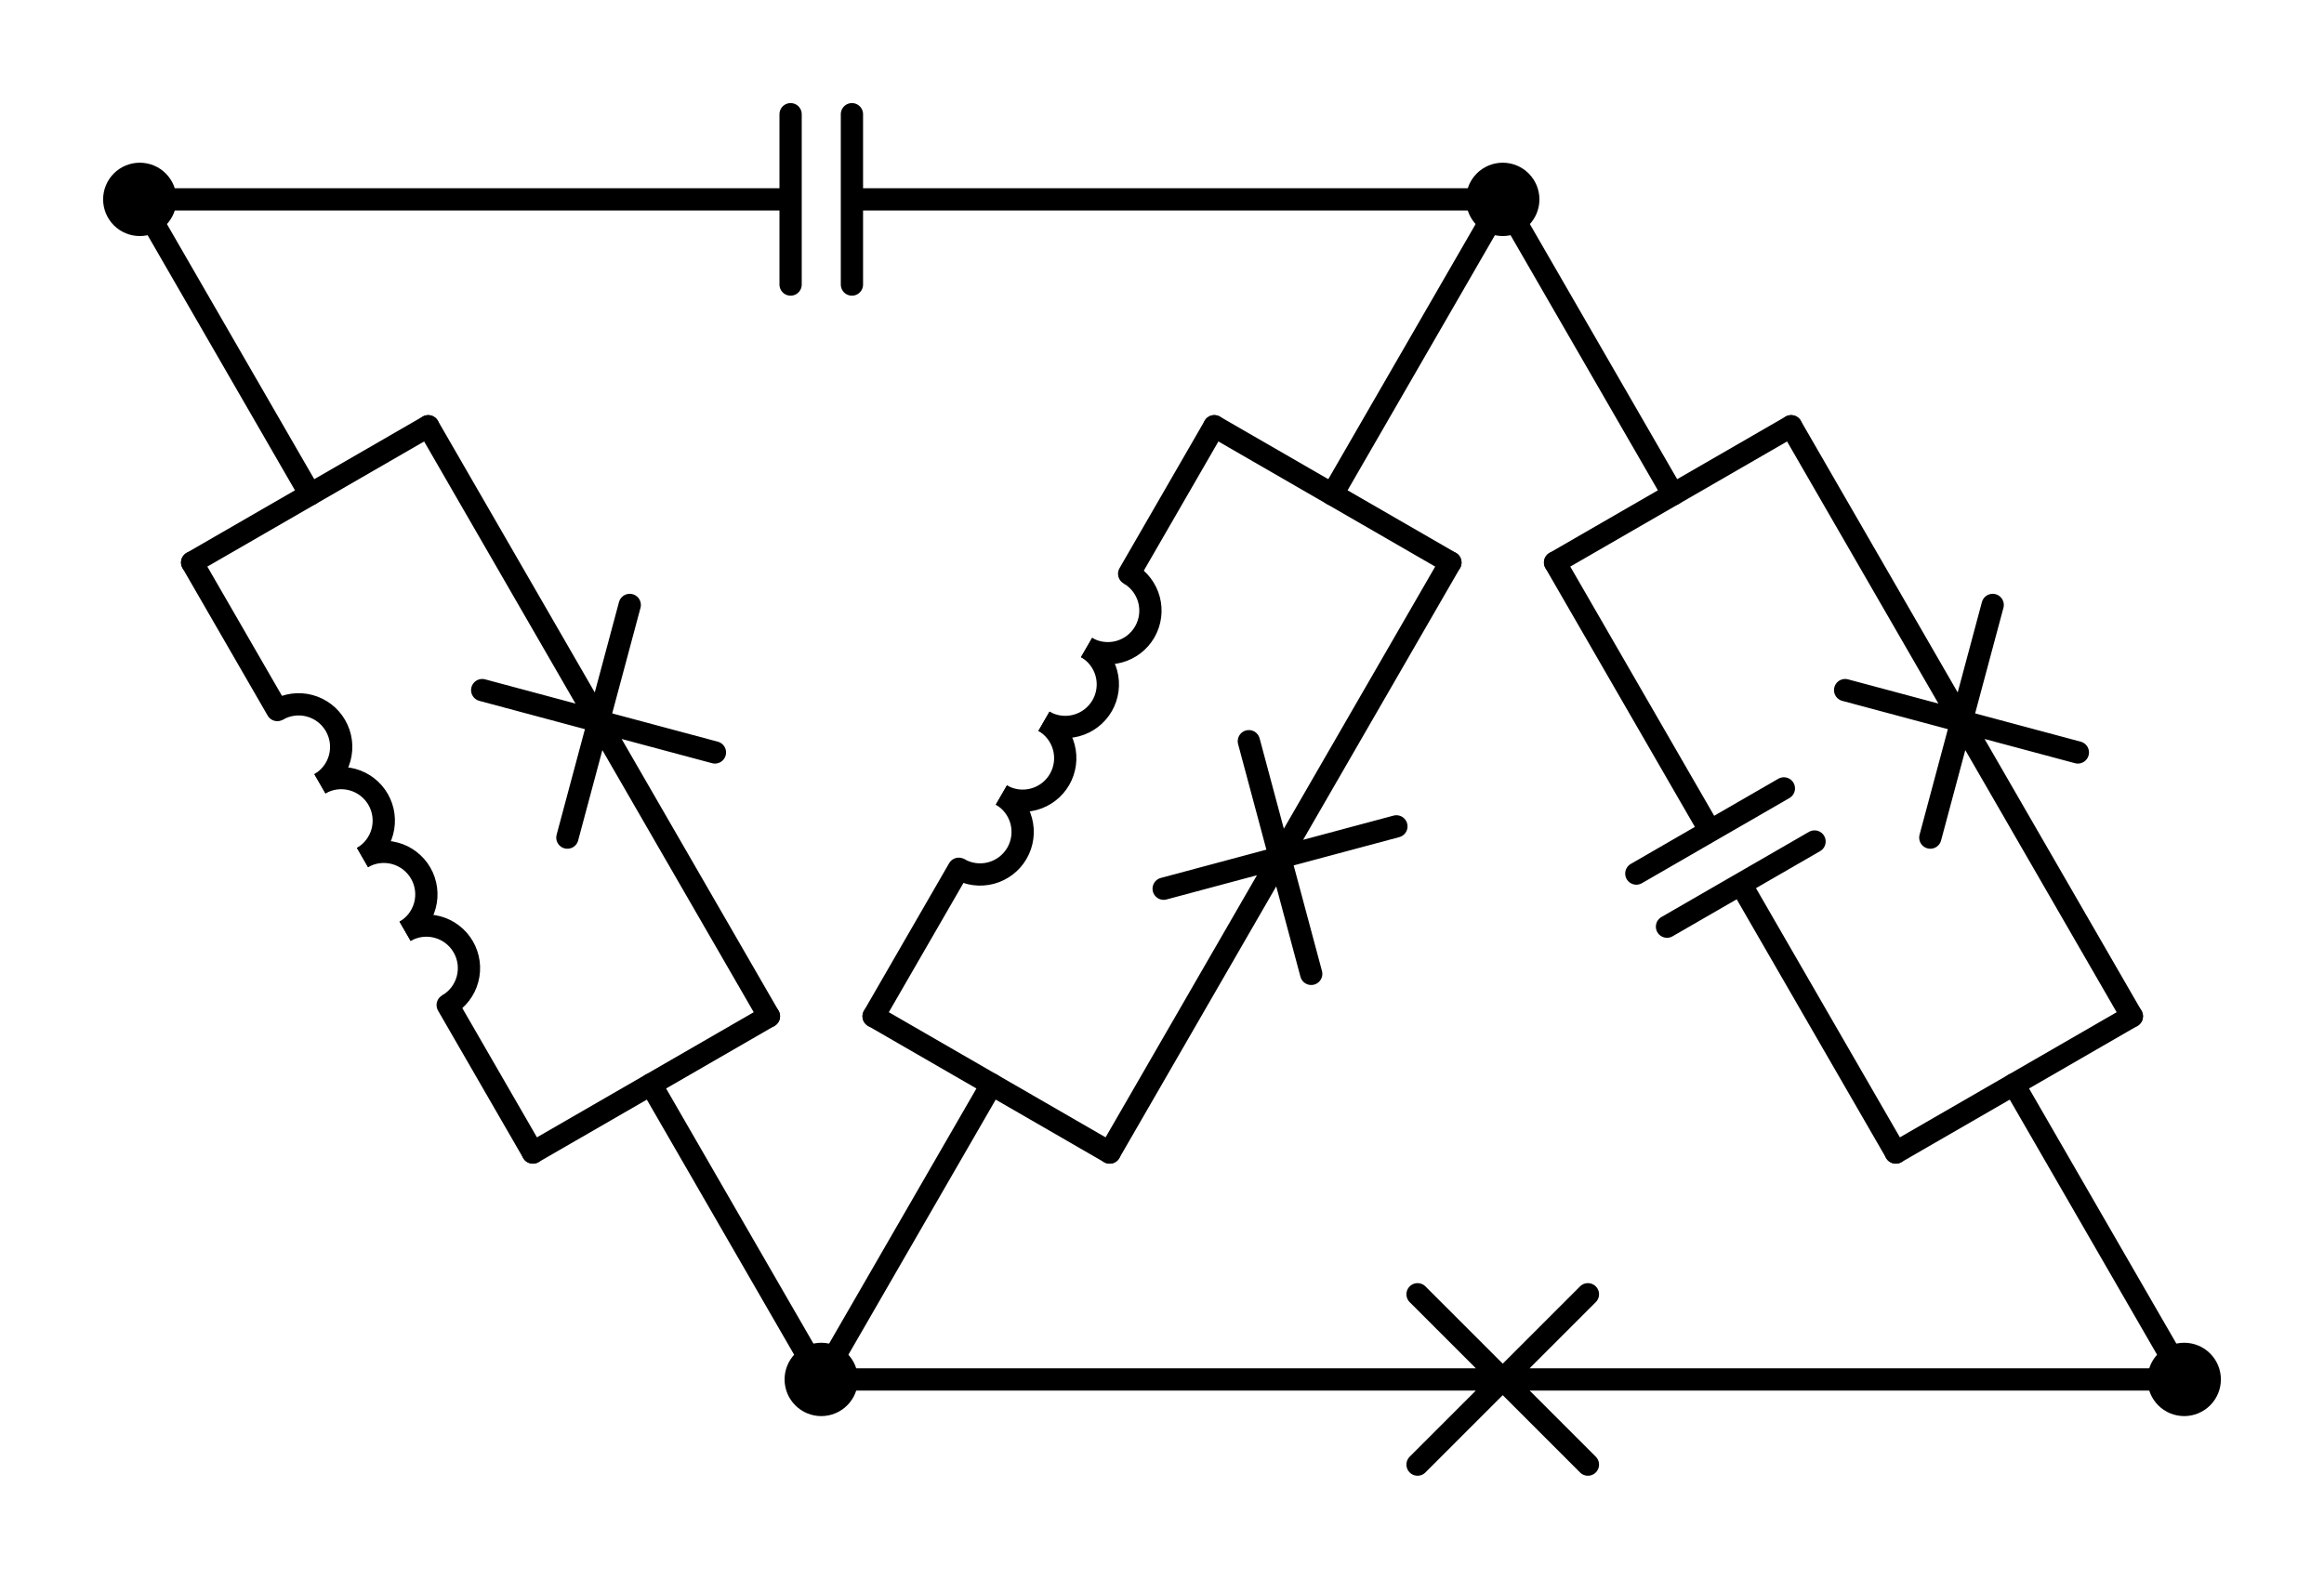 <?xml version="1.0" encoding="utf-8" standalone="no"?>
<!DOCTYPE svg PUBLIC "-//W3C//DTD SVG 1.1//EN"
  "http://www.w3.org/Graphics/SVG/1.1/DTD/svg11.dtd">
<svg xmlns:xlink="http://www.w3.org/1999/xlink" width="208.71pt" height="141.822pt" viewBox="0 0 208.71 141.822" xmlns="http://www.w3.org/2000/svg" version="1.1">
 <defs>
  <style type="text/css">*{stroke-linejoin: round; stroke-linecap: butt}</style>
 </defs>
 <g id="figure_1">
  <g id="patch_1">
   <path d="M 0 141.822 
L 208.71 141.822 
L 208.71 0 
L 0 0 
L 0 141.822 
z
" style="fill: none"/>
  </g>
  <g id="axes_1">
   <g id="patch_2">
    <path d="M 28.73 70.406 
C 29.608 69.899 30.25 69.063 30.512 68.083 
C 30.774 67.104 30.637 66.059 30.13 65.181 
C 29.623 64.302 28.787 63.661 27.807 63.398 
C 26.828 63.136 25.783 63.274 24.905 63.781 
" clip-path="url(#pa9932fb38d)" style="fill: none; stroke: #000000; stroke-width: 2; stroke-linejoin: miter"/>
   </g>
   <g id="patch_3">
    <path d="M 32.555 77.031 
C 33.433 76.524 34.075 75.688 34.337 74.708 
C 34.599 73.729 34.462 72.684 33.955 71.806 
C 33.448 70.928 32.612 70.286 31.632 70.024 
C 30.653 69.761 29.608 69.899 28.73 70.406 
" clip-path="url(#pa9932fb38d)" style="fill: none; stroke: #000000; stroke-width: 2; stroke-linejoin: miter"/>
   </g>
   <g id="patch_4">
    <path d="M 36.38 83.656 
C 37.258 83.149 37.9 82.313 38.162 81.333 
C 38.424 80.354 38.287 79.309 37.78 78.431 
C 37.273 77.553 36.437 76.911 35.457 76.649 
C 34.478 76.386 33.433 76.524 32.555 77.031 
" clip-path="url(#pa9932fb38d)" style="fill: none; stroke: #000000; stroke-width: 2; stroke-linejoin: miter"/>
   </g>
   <g id="patch_5">
    <path d="M 40.205 90.281 
C 41.083 89.774 41.725 88.938 41.987 87.958 
C 42.249 86.979 42.112 85.934 41.605 85.056 
C 41.098 84.178 40.262 83.536 39.282 83.274 
C 38.303 83.011 37.258 83.149 36.38 83.656 
" clip-path="url(#pa9932fb38d)" style="fill: none; stroke: #000000; stroke-width: 2; stroke-linejoin: miter"/>
   </g>
   <g id="patch_6">
    <path d="M 97.58 58.166 
C 98.458 58.673 99.503 58.81 100.482 58.548 
C 101.462 58.285 102.298 57.644 102.805 56.766 
C 103.312 55.887 103.449 54.843 103.187 53.863 
C 102.925 52.884 102.283 52.048 101.405 51.541 
" clip-path="url(#pa9932fb38d)" style="fill: none; stroke: #000000; stroke-width: 2; stroke-linejoin: miter"/>
   </g>
   <g id="patch_7">
    <path d="M 93.755 64.791 
C 94.633 65.298 95.678 65.435 96.657 65.173 
C 97.637 64.91 98.473 64.269 98.98 63.391 
C 99.487 62.513 99.624 61.468 99.362 60.488 
C 99.1 59.509 98.458 58.673 97.58 58.166 
" clip-path="url(#pa9932fb38d)" style="fill: none; stroke: #000000; stroke-width: 2; stroke-linejoin: miter"/>
   </g>
   <g id="patch_8">
    <path d="M 89.93 71.416 
C 90.808 71.923 91.853 72.06 92.832 71.798 
C 93.812 71.536 94.648 70.894 95.155 70.016 
C 95.662 69.138 95.799 68.093 95.537 67.113 
C 95.275 66.134 94.633 65.298 93.755 64.791 
" clip-path="url(#pa9932fb38d)" style="fill: none; stroke: #000000; stroke-width: 2; stroke-linejoin: miter"/>
   </g>
   <g id="patch_9">
    <path d="M 86.105 78.041 
C 86.983 78.548 88.028 78.686 89.007 78.423 
C 89.987 78.161 90.823 77.519 91.33 76.641 
C 91.837 75.763 91.974 74.718 91.712 73.738 
C 91.45 72.759 90.808 71.923 89.93 71.416 
" clip-path="url(#pa9932fb38d)" style="fill: none; stroke: #000000; stroke-width: 2; stroke-linejoin: miter"/>
   </g>
   <g id="line2d_1">
    <path d="M 12.555 17.91 
L 71.001 17.91 
M 71.001 10.26 
L 71.001 25.56 
M 76.509 10.26 
L 76.509 25.56 
M 76.509 17.91 
L 134.955 17.91 
" clip-path="url(#pa9932fb38d)" style="fill: none; stroke: #000000; stroke-width: 2; stroke-linecap: round"/>
   </g>
   <g id="line2d_2">
    <path d="M 12.555 17.91 
L 27.855 44.41 
" clip-path="url(#pa9932fb38d)" style="fill: none; stroke: #000000; stroke-width: 2; stroke-linecap: round"/>
   </g>
   <g id="line2d_3">
    <path d="M 73.755 123.912 
L 58.455 97.411 
" clip-path="url(#pa9932fb38d)" style="fill: none; stroke: #000000; stroke-width: 2; stroke-linecap: round"/>
   </g>
   <g id="line2d_4">
    <path d="M 38.455 38.29 
L 17.255 50.53 
" clip-path="url(#pa9932fb38d)" style="fill: none; stroke: #000000; stroke-width: 2; stroke-linecap: round"/>
   </g>
   <g id="line2d_5">
    <path d="M 69.055 91.291 
L 47.855 103.531 
" clip-path="url(#pa9932fb38d)" style="fill: none; stroke: #000000; stroke-width: 2; stroke-linecap: round"/>
   </g>
   <g id="line2d_6">
    <path d="M 38.455 38.29 
L 53.755 64.791 
M 56.555 54.341 
L 50.955 75.241 
M 64.205 67.591 
L 43.305 61.991 
M 53.755 64.791 
L 69.055 91.291 
" clip-path="url(#pa9932fb38d)" style="fill: none; stroke: #000000; stroke-width: 2; stroke-linecap: round"/>
   </g>
   <g id="line2d_7">
    <path d="M 17.255 50.53 
L 24.905 63.781 
M 40.205 90.281 
L 47.855 103.531 
" clip-path="url(#pa9932fb38d)" style="fill: none; stroke: #000000; stroke-width: 2; stroke-linecap: round"/>
   </g>
   <g id="line2d_8">
    <path d="M 134.955 17.91 
L 119.655 44.41 
" clip-path="url(#pa9932fb38d)" style="fill: none; stroke: #000000; stroke-width: 2; stroke-linecap: round"/>
   </g>
   <g id="line2d_9">
    <path d="M 73.755 123.912 
L 89.055 97.411 
" clip-path="url(#pa9932fb38d)" style="fill: none; stroke: #000000; stroke-width: 2; stroke-linecap: round"/>
   </g>
   <g id="line2d_10">
    <path d="M 130.255 50.53 
L 109.055 38.29 
" clip-path="url(#pa9932fb38d)" style="fill: none; stroke: #000000; stroke-width: 2; stroke-linecap: round"/>
   </g>
   <g id="line2d_11">
    <path d="M 99.655 103.531 
L 78.455 91.291 
" clip-path="url(#pa9932fb38d)" style="fill: none; stroke: #000000; stroke-width: 2; stroke-linecap: round"/>
   </g>
   <g id="line2d_12">
    <path d="M 130.255 50.53 
L 114.955 77.031 
M 125.405 74.231 
L 104.505 79.831 
M 117.755 87.481 
L 112.155 66.581 
M 114.955 77.031 
L 99.655 103.531 
" clip-path="url(#pa9932fb38d)" style="fill: none; stroke: #000000; stroke-width: 2; stroke-linecap: round"/>
   </g>
   <g id="line2d_13">
    <path d="M 109.055 38.29 
L 101.405 51.541 
M 86.105 78.041 
L 78.455 91.291 
" clip-path="url(#pa9932fb38d)" style="fill: none; stroke: #000000; stroke-width: 2; stroke-linecap: round"/>
   </g>
   <g id="line2d_14">
    <path d="M 196.155 123.912 
L 180.855 97.411 
" clip-path="url(#pa9932fb38d)" style="fill: none; stroke: #000000; stroke-width: 2; stroke-linecap: round"/>
   </g>
   <g id="line2d_15">
    <path d="M 134.955 17.91 
L 150.255 44.41 
" clip-path="url(#pa9932fb38d)" style="fill: none; stroke: #000000; stroke-width: 2; stroke-linecap: round"/>
   </g>
   <g id="line2d_16">
    <path d="M 170.255 103.531 
L 191.455 91.291 
" clip-path="url(#pa9932fb38d)" style="fill: none; stroke: #000000; stroke-width: 2; stroke-linecap: round"/>
   </g>
   <g id="line2d_17">
    <path d="M 139.655 50.53 
L 160.855 38.29 
" clip-path="url(#pa9932fb38d)" style="fill: none; stroke: #000000; stroke-width: 2; stroke-linecap: round"/>
   </g>
   <g id="line2d_18">
    <path d="M 170.255 103.531 
L 156.332 79.416 
M 149.707 83.241 
L 162.957 75.591 
M 146.953 78.471 
L 160.203 70.821 
M 153.578 74.646 
L 139.655 50.53 
" clip-path="url(#pa9932fb38d)" style="fill: none; stroke: #000000; stroke-width: 2; stroke-linecap: round"/>
   </g>
   <g id="line2d_19">
    <path d="M 191.455 91.291 
L 176.155 64.791 
M 173.355 75.241 
L 178.955 54.341 
M 165.705 61.991 
L 186.605 67.591 
M 176.155 64.791 
L 160.855 38.29 
" clip-path="url(#pa9932fb38d)" style="fill: none; stroke: #000000; stroke-width: 2; stroke-linecap: round"/>
   </g>
   <g id="line2d_20">
    <path d="M 196.155 123.912 
L 134.955 123.912 
M 142.605 131.562 
L 127.305 116.262 
M 127.305 131.562 
L 142.605 116.262 
M 134.955 123.912 
L 73.755 123.912 
" clip-path="url(#pa9932fb38d)" style="fill: none; stroke: #000000; stroke-width: 2; stroke-linecap: round"/>
   </g>
   <g id="patch_10">
    <path d="M 12.555 20.205 
C 13.164 20.205 13.747 19.963 14.178 19.533 
C 14.608 19.102 14.85 18.519 14.85 17.91 
C 14.85 17.301 14.608 16.718 14.178 16.287 
C 13.747 15.857 13.164 15.615 12.555 15.615 
C 11.946 15.615 11.363 15.857 10.932 16.287 
C 10.502 16.718 10.26 17.301 10.26 17.91 
C 10.26 18.519 10.502 19.102 10.932 19.533 
C 11.363 19.963 11.946 20.205 12.555 20.205 
z
" clip-path="url(#pa9932fb38d)" style="stroke: #000000; stroke-width: 2; stroke-linejoin: miter"/>
   </g>
   <g id="patch_11">
    <path d="M 134.955 20.205 
C 135.564 20.205 136.147 19.963 136.578 19.533 
C 137.008 19.102 137.25 18.519 137.25 17.91 
C 137.25 17.301 137.008 16.718 136.578 16.287 
C 136.147 15.857 135.564 15.615 134.955 15.615 
C 134.346 15.615 133.763 15.857 133.332 16.287 
C 132.902 16.718 132.66 17.301 132.66 17.91 
C 132.66 18.519 132.902 19.102 133.332 19.533 
C 133.763 19.963 134.346 20.205 134.955 20.205 
z
" clip-path="url(#pa9932fb38d)" style="stroke: #000000; stroke-width: 2; stroke-linejoin: miter"/>
   </g>
   <g id="patch_12">
    <path d="M 73.755 126.207 
C 74.364 126.207 74.947 125.965 75.378 125.534 
C 75.808 125.104 76.05 124.52 76.05 123.912 
C 76.05 123.303 75.808 122.719 75.378 122.289 
C 74.947 121.858 74.364 121.617 73.755 121.617 
C 73.146 121.617 72.563 121.858 72.132 122.289 
C 71.702 122.719 71.46 123.303 71.46 123.912 
C 71.46 124.52 71.702 125.104 72.132 125.534 
C 72.563 125.965 73.146 126.207 73.755 126.207 
z
" clip-path="url(#pa9932fb38d)" style="stroke: #000000; stroke-width: 2; stroke-linejoin: miter"/>
   </g>
   <g id="patch_13">
    <path d="M 196.155 126.207 
C 196.764 126.207 197.347 125.965 197.778 125.534 
C 198.208 125.104 198.45 124.52 198.45 123.912 
C 198.45 123.303 198.208 122.719 197.778 122.289 
C 197.347 121.858 196.764 121.617 196.155 121.617 
C 195.546 121.617 194.963 121.858 194.532 122.289 
C 194.102 122.719 193.86 123.303 193.86 123.912 
C 193.86 124.52 194.102 125.104 194.532 125.534 
C 194.963 125.965 195.546 126.207 196.155 126.207 
z
" clip-path="url(#pa9932fb38d)" style="stroke: #000000; stroke-width: 2; stroke-linejoin: miter"/>
   </g>
  </g>
 </g>
 <defs>
  <clipPath id="pa9932fb38d">
   <rect x="7.2" y="7.2" width="194.31" height="127.422"/>
  </clipPath>
 </defs>
</svg>
